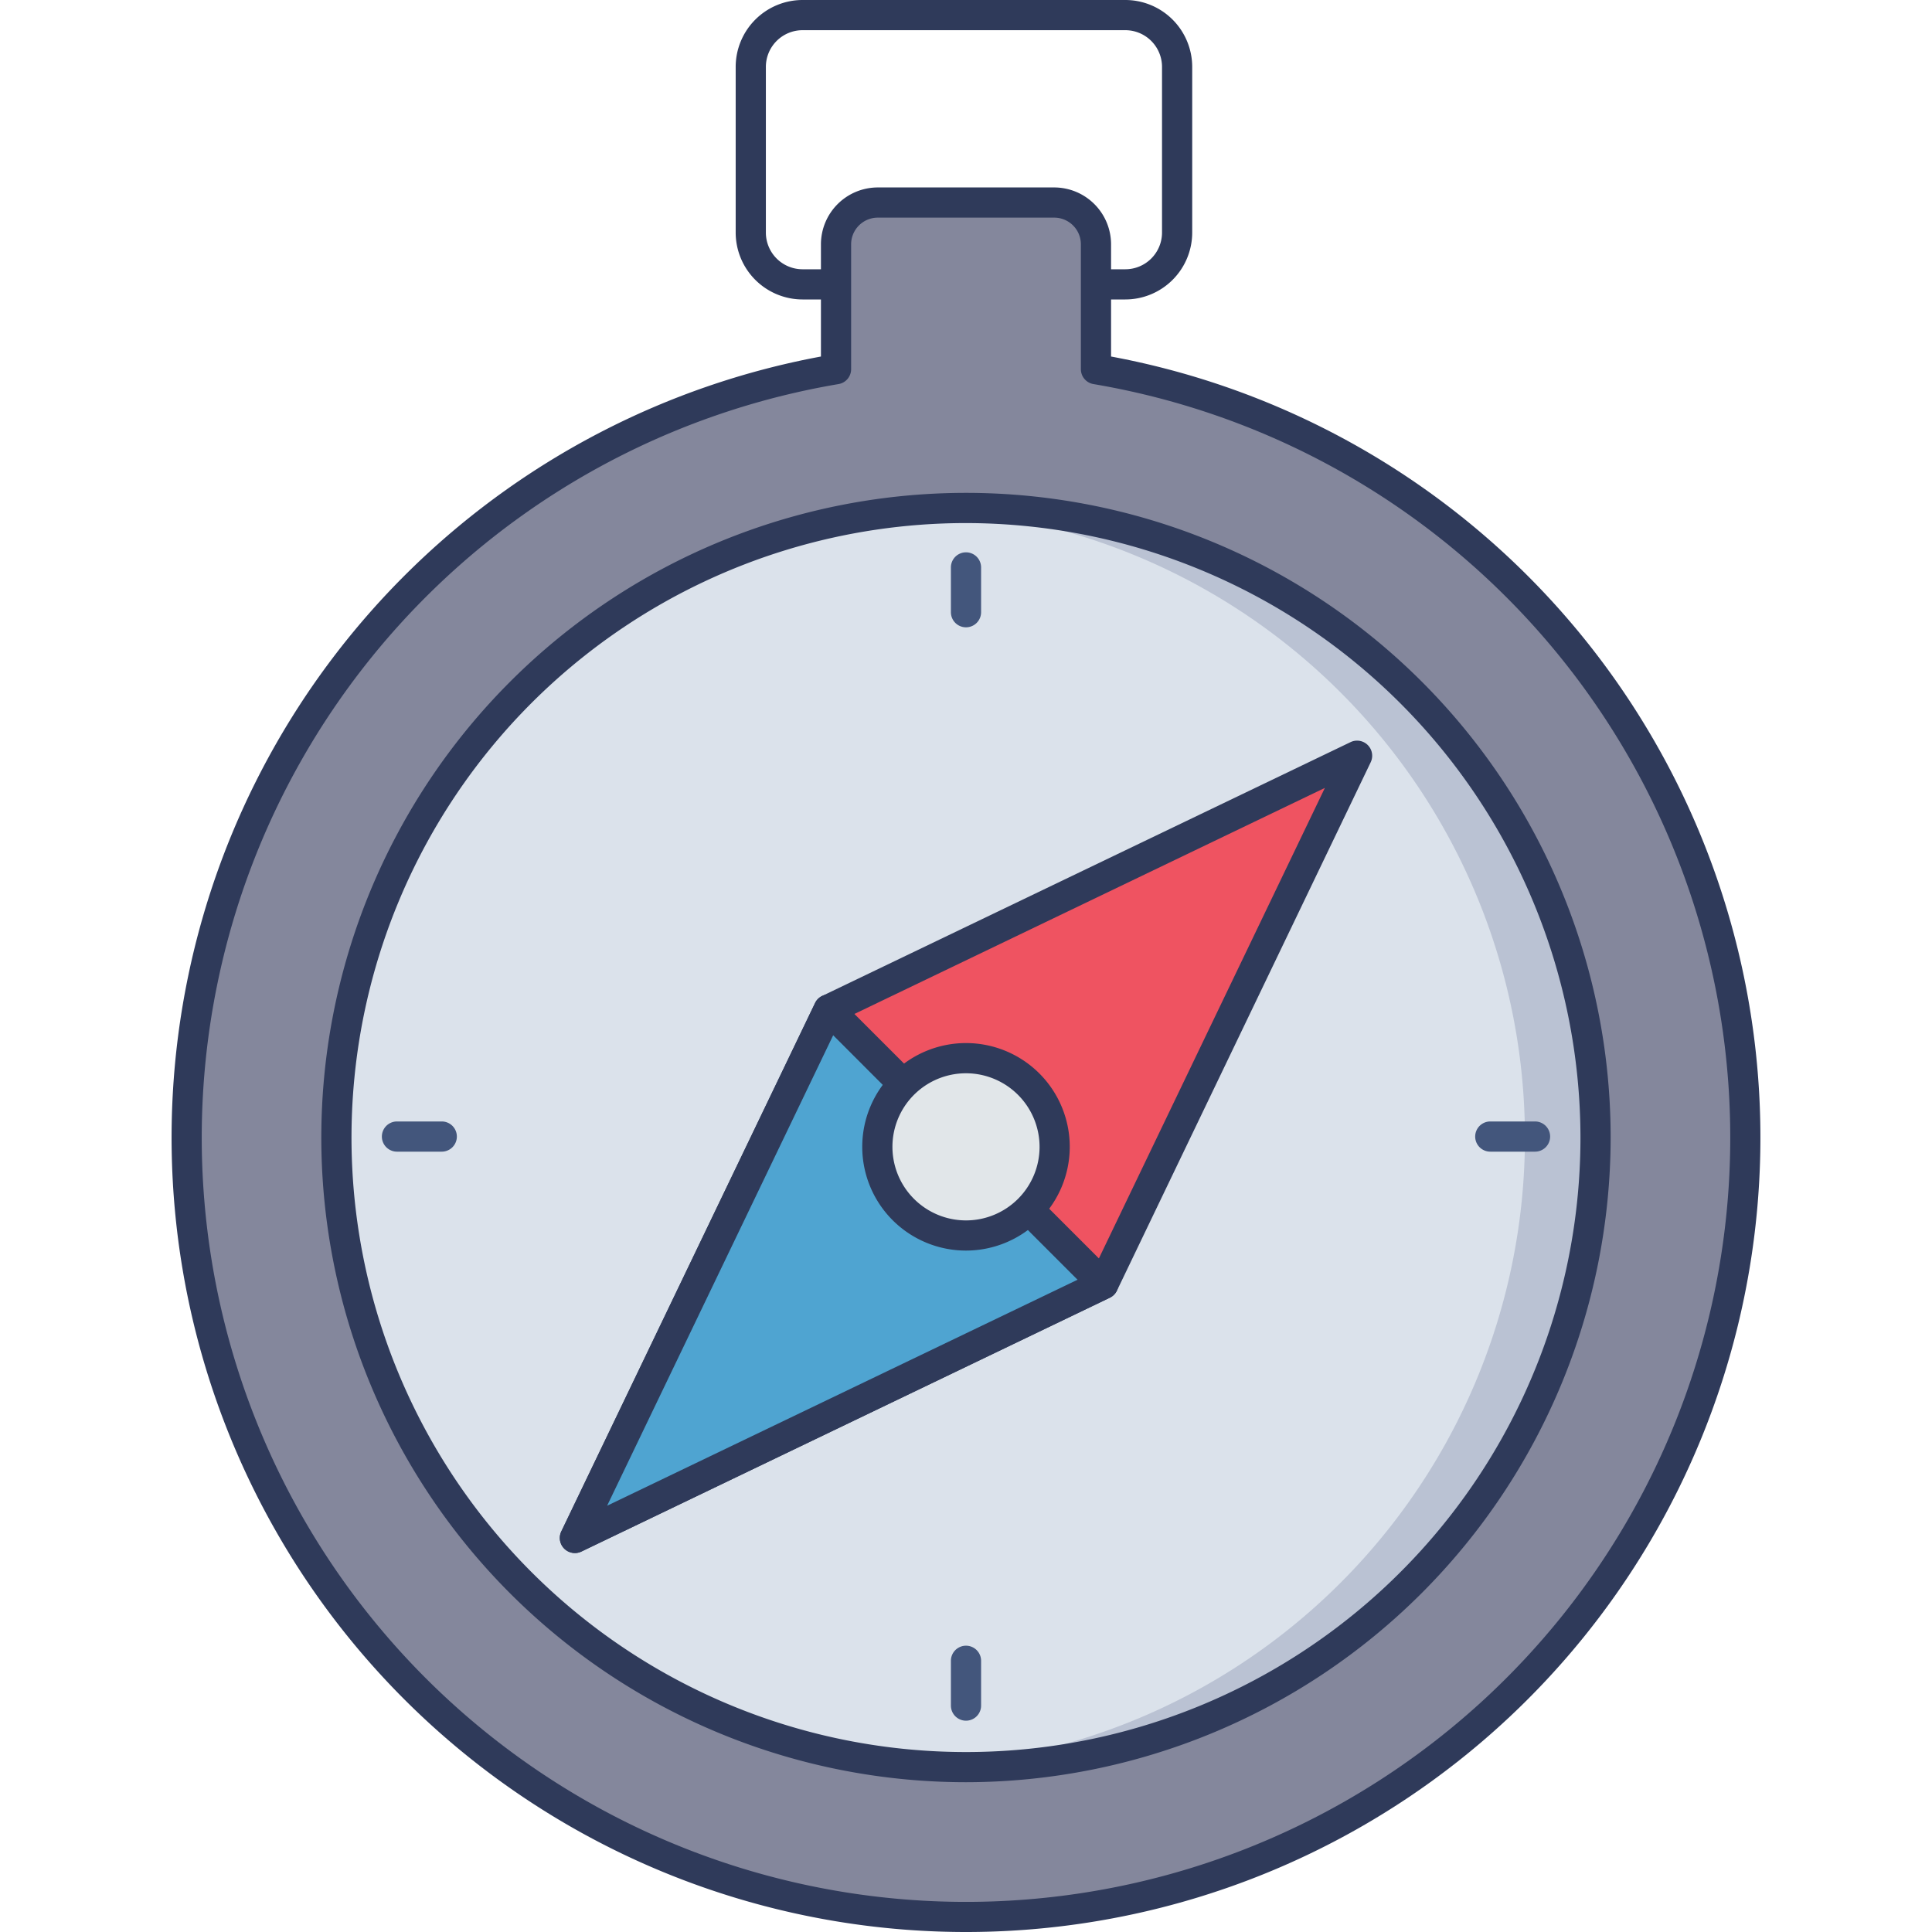 <svg height="512" viewBox="0 0 128 128" width="512" xmlns="http://www.w3.org/2000/svg"><g id="icon"><path d="m74.556 19.84h-21.385a4.436 4.436 0 0 1 -4.43-4.431v-10.978a4.436 4.436 0 0 1 4.43-4.431h21.385a4.436 4.436 0 0 1 4.431 4.431v10.978a4.436 4.436 0 0 1 -4.431 4.431zm-21.385-17.84a2.433 2.433 0 0 0 -2.43 2.431v10.978a2.433 2.433 0 0 0 2.43 2.431h21.385a2.434 2.434 0 0 0 2.431-2.431v-10.978a2.434 2.434 0 0 0 -2.431-2.431z" fill="#2f3a5a"/><path d="m72.611 24.46v-8.274a2.767 2.767 0 0 0 -2.767-2.767h-11.688a2.767 2.767 0 0 0 -2.767 2.767v8.274a51.634 51.634 0 1 0 17.222 0z" fill="#84879c"/><path d="m64 128a52.632 52.632 0 0 1 -9.611-104.379v-7.435a3.771 3.771 0 0 1 3.767-3.767h11.688a3.771 3.771 0 0 1 3.767 3.767v7.435a52.632 52.632 0 0 1 -9.611 104.379zm-5.844-113.581a1.769 1.769 0 0 0 -1.767 1.767v8.274a1 1 0 0 1 -.834.986 50.634 50.634 0 1 0 16.89 0 1 1 0 0 1 -.834-.986v-8.274a1.769 1.769 0 0 0 -1.767-1.767z" fill="#2f3a5a"/><circle cx="64" cy="75.366" fill="#dbe2eb" r="41.71" transform="matrix(.987 -.16 .16 .987 -11.246 11.225)"/><circle cx="64" cy="75.366" fill="#dbe2eb" r="41.71" transform="matrix(.987 -.16 .16 .987 -11.246 11.225)"/><path d="m105.71 75.37a41.711 41.711 0 0 1 -41.71 41.71q-1.17 0-2.34-.06a41.716 41.716 0 0 0 0-83.3q1.17-.06 2.34-.06a41.7 41.7 0 0 1 41.71 41.71z" fill="#bac2d3"/><path d="m64 118.076a42.711 42.711 0 1 1 42.71-42.71 42.758 42.758 0 0 1 -42.71 42.71zm0-83.421a40.711 40.711 0 1 0 40.71 40.711 40.756 40.756 0 0 0 -40.71-40.711z" fill="#2f3a5a"/><path d="m54.905 66.886-16.817 35.007 35.007-16.817 16.817-35.007z" fill="#ef5361"/><path d="m38.088 102.893a1 1 0 0 1 -.9-1.433l16.812-35.007a1.006 1.006 0 0 1 .469-.469l35.01-16.817a1 1 0 0 1 1.334 1.333l-16.813 35.009a1.006 1.006 0 0 1 -.469.469l-35.01 16.816a.989.989 0 0 1 -.433.099zm17.566-35.258-15.431 32.123 32.123-15.431 15.431-32.127z" fill="#2f3a5a"/><path d="m54.905 66.886-16.817 35.007 35.007-16.817z" fill="#4fa4d1"/><path d="m38.088 102.893a1 1 0 0 1 -.9-1.433l16.812-35.007a1 1 0 0 1 1.609-.274l18.191 18.19a1 1 0 0 1 -.274 1.609l-35.005 16.816a.989.989 0 0 1 -.433.099zm17.112-34.303-14.977 31.168 31.168-14.972z" fill="#2f3a5a"/><circle cx="64" cy="75.981" fill="#e1e6e9" r="5.874" transform="matrix(.707 -.707 .707 .707 -34.981 67.509)"/><path d="m64 82.854a6.874 6.874 0 1 1 6.874-6.873 6.881 6.881 0 0 1 -6.874 6.873zm0-11.747a4.874 4.874 0 1 0 4.874 4.874 4.879 4.879 0 0 0 -4.874-4.874z" fill="#2f3a5a"/><g fill="#43567c"><path d="m64 41.561a1 1 0 0 1 -1-1v-2.968a1 1 0 0 1 2 0v2.968a1 1 0 0 1 -1 1z"/><path d="m64 114a1 1 0 0 1 -1-1v-2.968a1 1 0 1 1 2 0v2.968a1 1 0 0 1 -1 1z"/><path d="m101.7 76.3h-2.965a1 1 0 1 1 0-2h2.965a1 1 0 0 1 0 2z"/><path d="m29.265 76.3h-2.965a1 1 0 1 1 0-2h2.968a1 1 0 0 1 0 2z"/></g></g></svg>